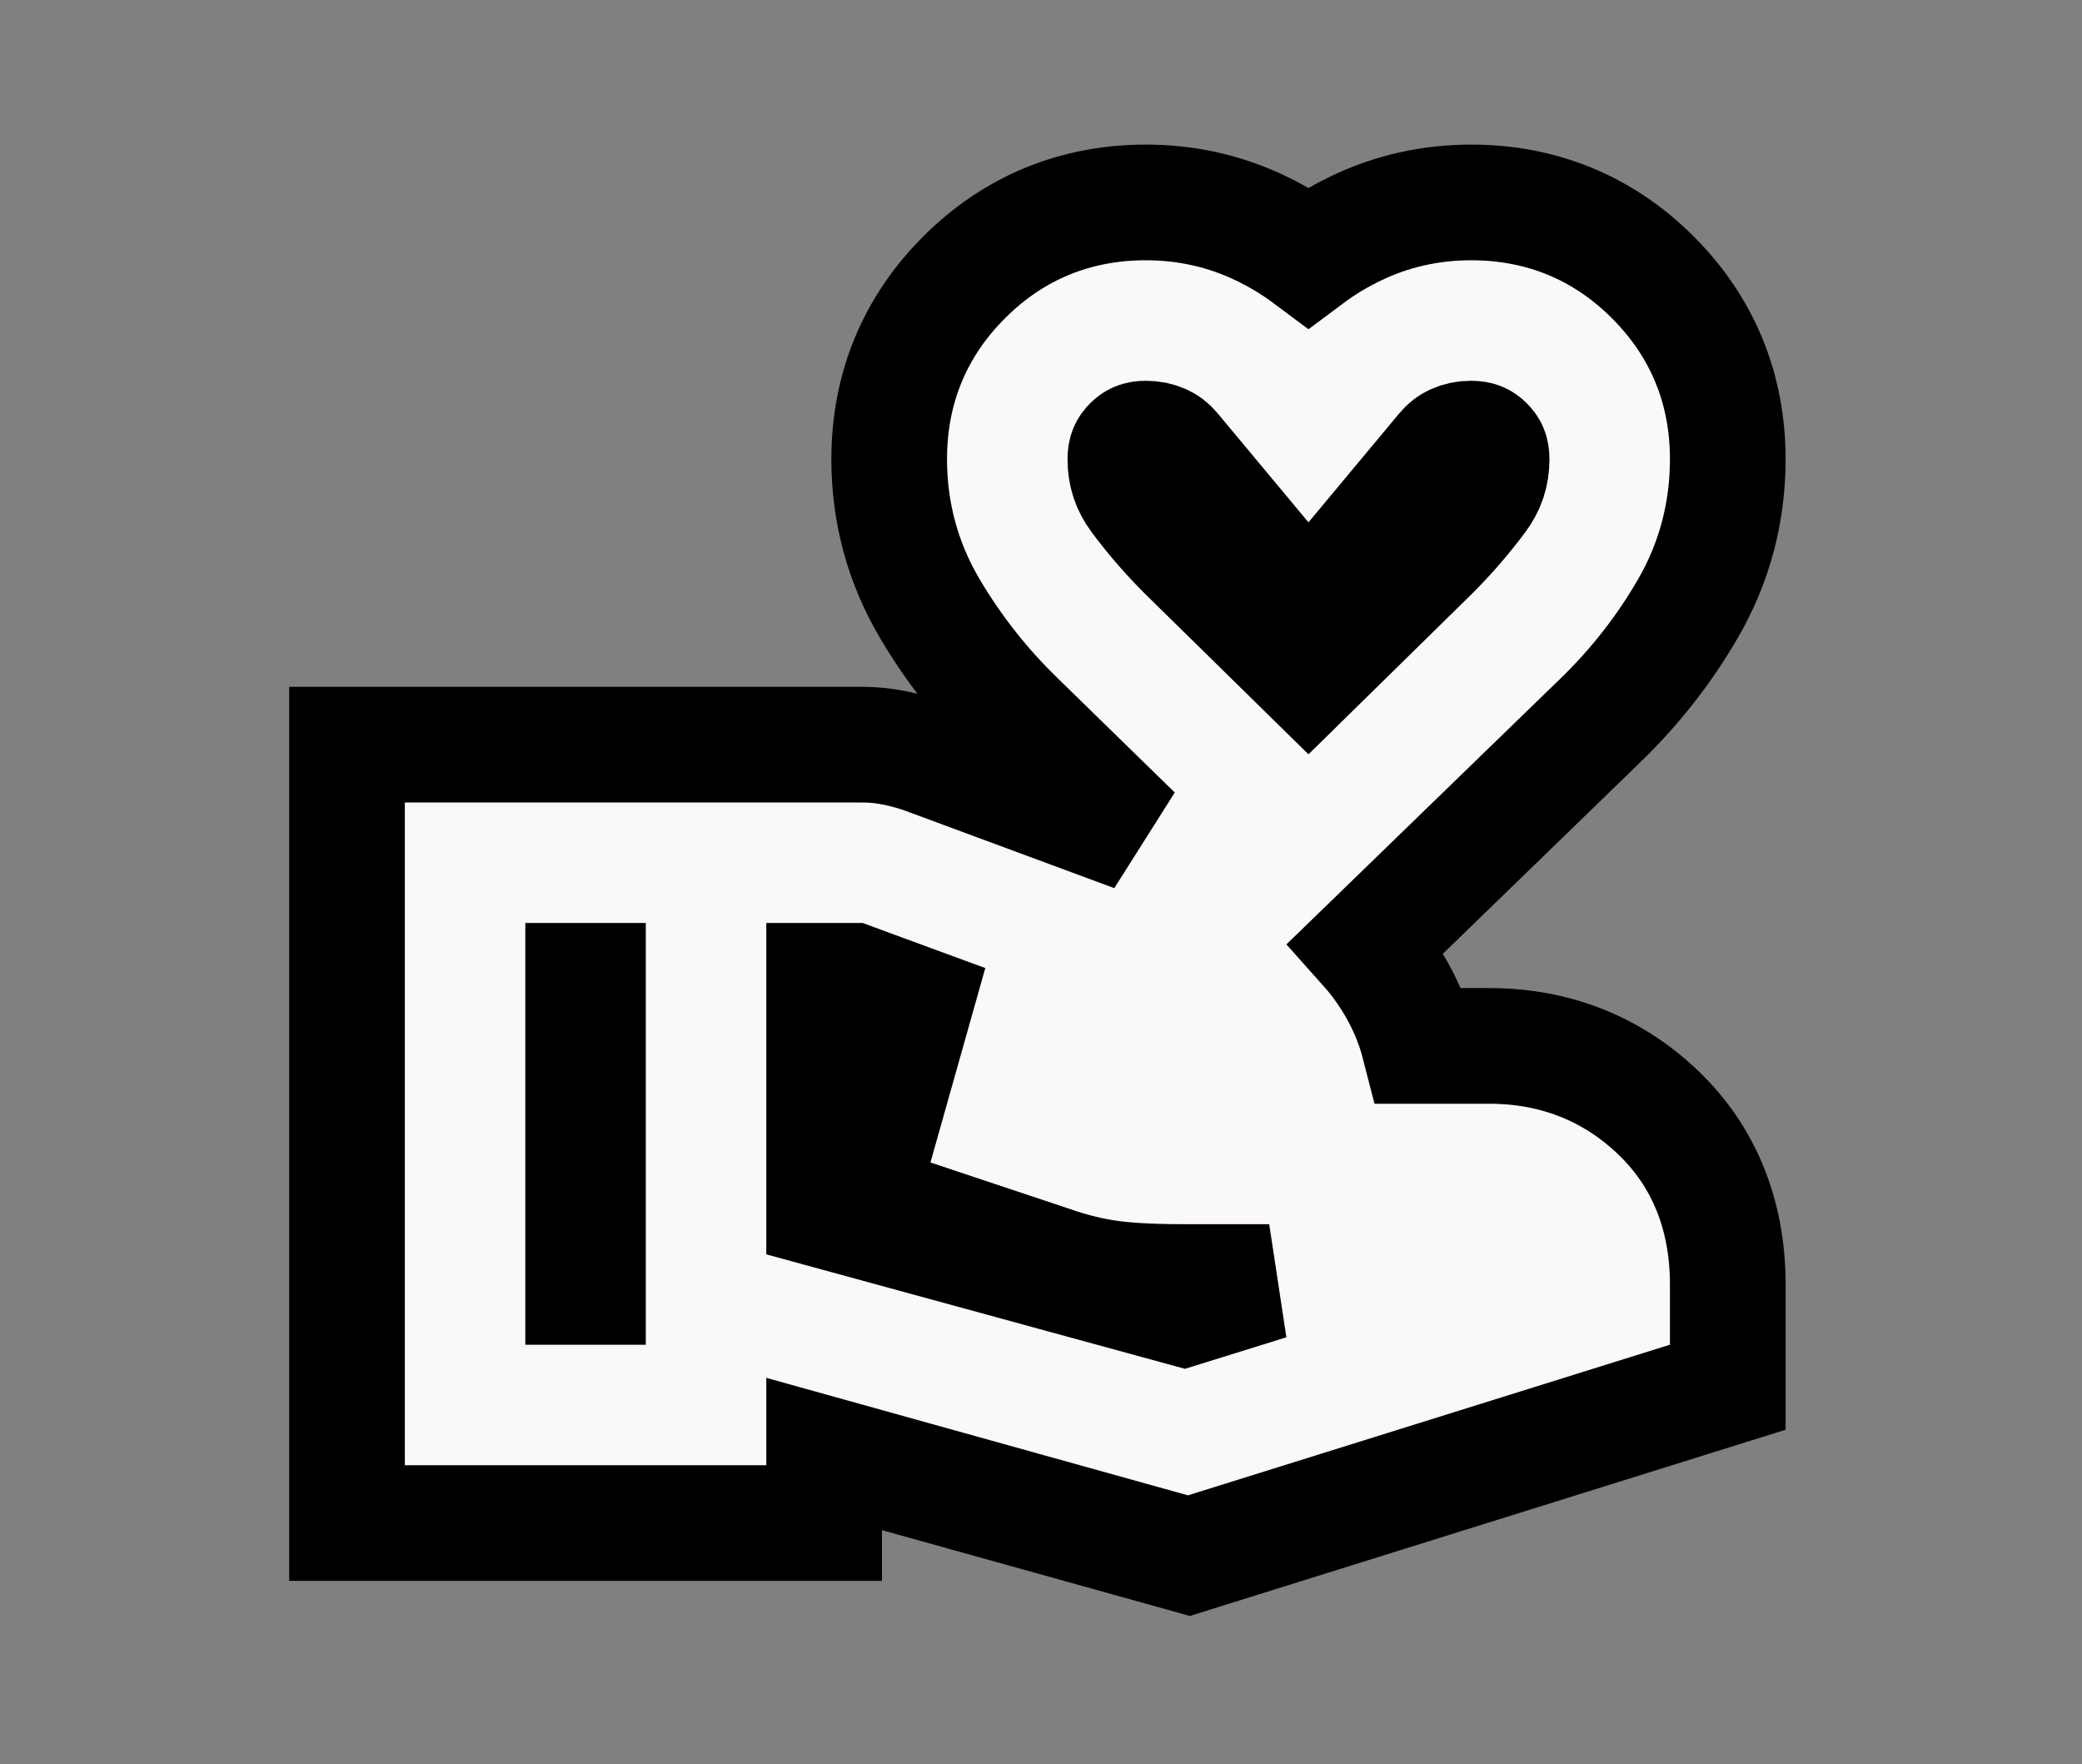 <svg width="72" height="61" viewBox="0 0 72 61" fill="none" xmlns="http://www.w3.org/2000/svg">
    <rect x="0" y="0" width="72" height="61" fill="#808080" stroke="none"/>
    <mask id="mask0_223_416" style="mask-type:alpha" maskUnits="userSpaceOnUse" x="0" y="0" width="72" height="61">
    <path d="M0 0.5H72V60.5H0V0.5Z" fill="white"/>
    </mask>
    <g mask="url(#mask0_223_416)">
    <path d="M47.917 33.601C47.712 33.301 47.492 33.019 47.257 32.756L55.339 24.916C55.339 24.916 55.339 24.916 55.34 24.916C56.547 23.747 57.565 22.446 58.39 21.013C59.297 19.436 59.75 17.71 59.75 15.875C59.75 13.441 58.875 11.307 57.159 9.591C55.443 7.875 53.309 7 50.875 7C49.472 7 48.133 7.298 46.881 7.902C46.3 8.182 45.756 8.511 45.25 8.889C44.744 8.511 44.2 8.182 43.619 7.902C42.367 7.298 41.028 7 39.625 7C37.191 7 35.057 7.875 33.341 9.591C31.625 11.307 30.75 13.441 30.75 15.875C30.75 17.719 31.216 19.451 32.147 21.031C32.985 22.455 34.008 23.75 35.21 24.913C35.211 24.914 35.212 24.915 35.213 24.916L39.229 28.836L31.934 26.135L31.903 26.123L31.872 26.113C31.585 26.017 31.288 25.938 30.982 25.872C30.604 25.792 30.22 25.75 29.833 25.75H14H12V27.75V50.667V52.667H14H26.5H28.5V50.667V50.279L40.547 53.635L41.116 53.794L41.68 53.617L58.346 48.409L59.75 47.97V46.5V44.417C59.75 42.065 58.966 40.002 57.299 38.43C55.697 36.919 53.724 36.167 51.5 36.167H49.087C48.856 35.261 48.465 34.402 47.917 33.601ZM28.5 41.848V33.917H29.477L31.646 34.714L31.398 35.593L30.252 39.655L29.734 41.492L31.545 42.095L36.372 43.705C37.077 43.952 37.784 44.125 38.492 44.214C39.166 44.298 40.006 44.333 40.979 44.333H43.892L40.943 45.25L28.5 41.848ZM49.911 15.593L49.917 15.586L49.923 15.579C50.044 15.431 50.167 15.343 50.3 15.284C50.474 15.207 50.659 15.167 50.875 15.167C51.13 15.167 51.257 15.232 51.388 15.362C51.518 15.493 51.583 15.62 51.583 15.875C51.583 16.386 51.442 16.808 51.145 17.207C50.65 17.873 50.108 18.5 49.519 19.09L45.25 23.281L40.981 19.09C40.392 18.5 39.85 17.873 39.355 17.207C39.058 16.808 38.917 16.386 38.917 15.875C38.917 15.62 38.982 15.493 39.112 15.362C39.243 15.232 39.37 15.167 39.625 15.167C39.841 15.167 40.026 15.207 40.2 15.284C40.333 15.343 40.456 15.431 40.577 15.579L40.583 15.586L40.589 15.593L43.714 19.343L45.25 21.187L46.786 19.343L49.911 15.593ZM20.333 33.917V44.5H20.167V33.917H20.333Z" fill="#FBF8F8" stroke="black" stroke-width="4"/>
    </g>
    </svg>
    